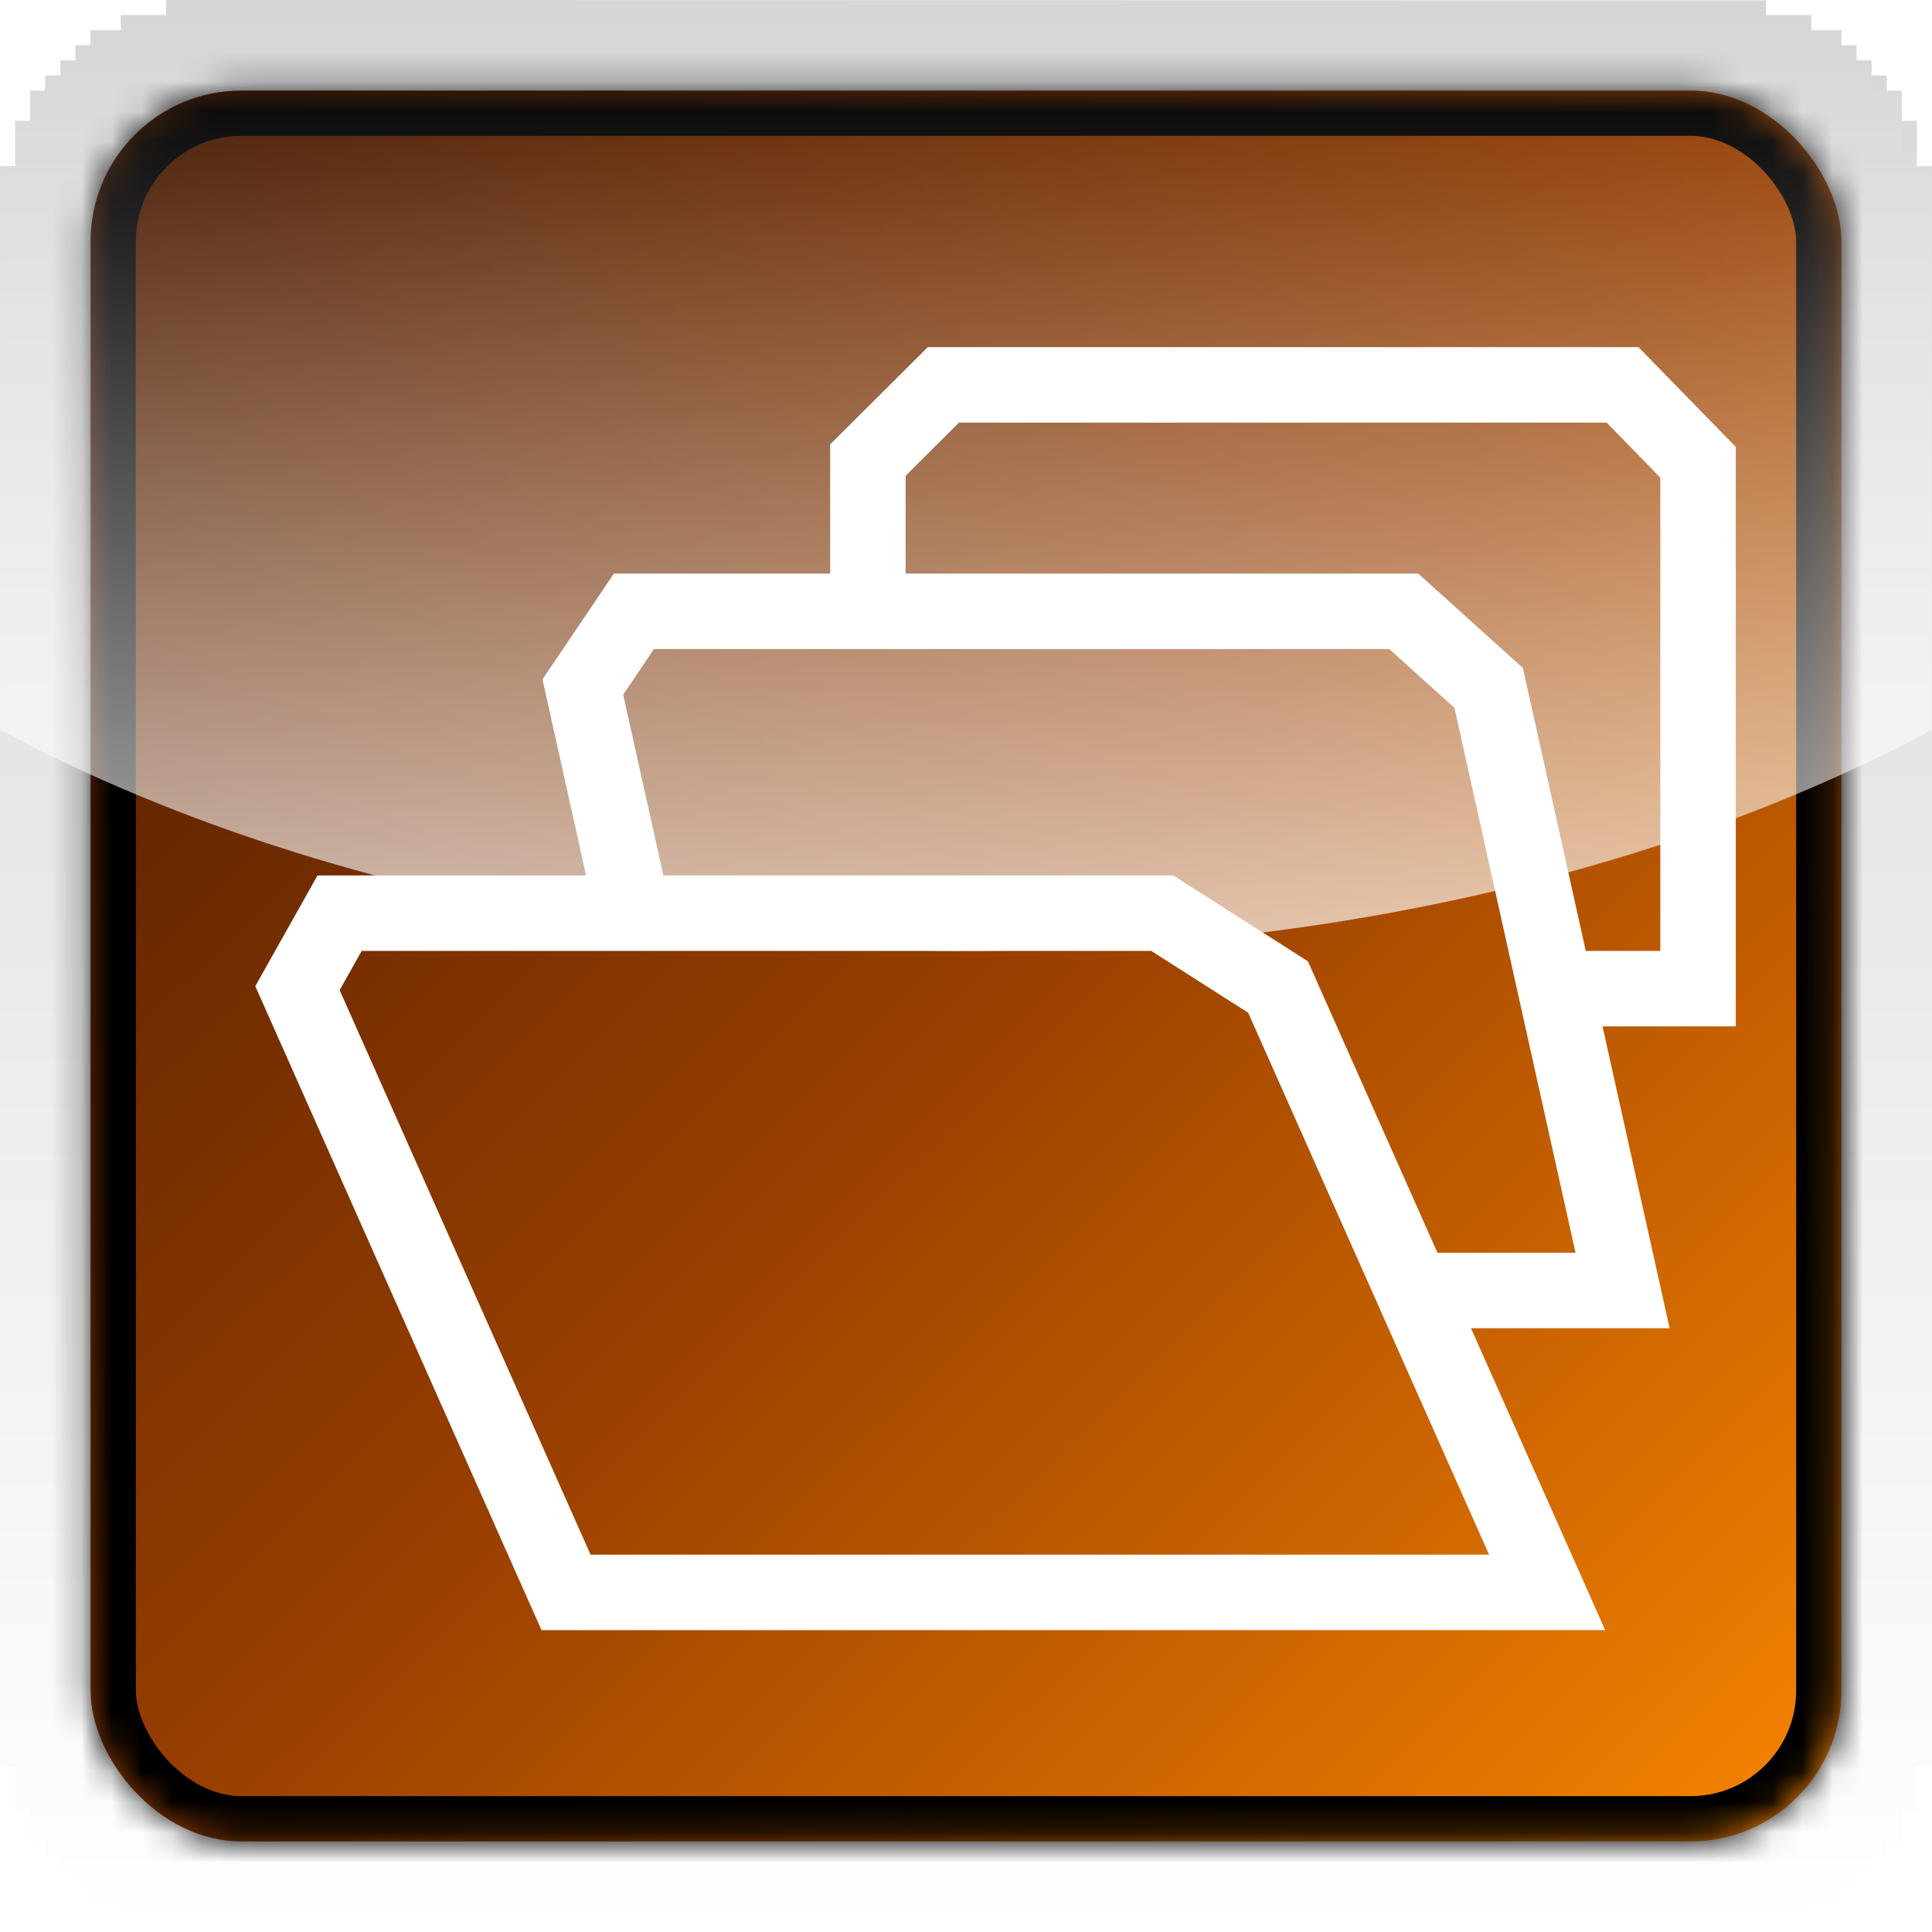 <?xml version="1.0" encoding="UTF-8" standalone="no"?>
<!-- Created with Inkscape (http://www.inkscape.org/) -->

<svg
   xmlns:dc="http://purl.org/dc/elements/1.1/"
   xmlns:cc="http://creativecommons.org/ns#"
   xmlns:rdf="http://www.w3.org/1999/02/22-rdf-syntax-ns#"
   xmlns:svg="http://www.w3.org/2000/svg"
   xmlns="http://www.w3.org/2000/svg"
   xmlns:xlink="http://www.w3.org/1999/xlink"
   xmlns:sodipodi="http://sodipodi.sourceforge.net/DTD/sodipodi-0.dtd"
   xmlns:inkscape="http://www.inkscape.org/namespaces/inkscape"
   width="128"
   height="128"
   id="svg2985"
   version="1.1"
   inkscape:version="0.48.3.1 r9886"
   inkscape:export-filename="C:\Users\Courtney\PhpstormProjects\tab-accordian\icons\128_widget_icon_tab-accordian.png"
   inkscape:export-xdpi="90"
   inkscape:export-ydpi="90"
   sodipodi:docname="128_widget_icon_tab-accordian.svg">
  <defs
     id="defs2987">
    <linearGradient
       inkscape:collect="always"
       id="linearGradient3931">
      <stop
         style="stop-color:#ffffff;stop-opacity:0.683"
         offset="0"
         id="stop3933" />
      <stop
         style="stop-color:#ffffff;stop-opacity:0"
         offset="1"
         id="stop3935" />
    </linearGradient>
    <linearGradient
       id="linearGradient3816">
      <stop
         style="stop-color:#d6d6d6;stop-opacity:1;"
         offset="0"
         id="stop3818" />
      <stop
         style="stop-color:#ffffff;stop-opacity:1;"
         offset="1"
         id="stop3820" />
    </linearGradient>
    <linearGradient
       id="linearGradient3781">
      <stop
         style="stop-color:#401500;stop-opacity:1;"
         offset="0"
         id="stop3783" />
      <stop
         id="stop4394"
         offset="0.5"
         style="stop-color:#973e00;stop-opacity:1;" />
      <stop
         style="stop-color:#ff8a01;stop-opacity:1;"
         offset="1"
         id="stop3785" />
    </linearGradient>
    <linearGradient
       inkscape:collect="always"
       xlink:href="#linearGradient3781"
       id="linearGradient3812"
       x1="1"
       y1="0.5"
       x2="63.5"
       y2="63.5"
       gradientUnits="userSpaceOnUse"
       gradientTransform="matrix(0.979,0,0,0.979,1.218,1.163)" />
    <linearGradient
       inkscape:collect="always"
       xlink:href="#linearGradient3781"
       id="linearGradient3032"
       gradientUnits="userSpaceOnUse"
       gradientTransform="matrix(0.979,0,0,0.979,1.218,1.163)"
       x1="1"
       y1="0.5"
       x2="63.5"
       y2="63.5" />
    <filter
       inkscape:collect="always"
       id="filter3867"
       color-interpolation-filters="sRGB">
      <feGaussianBlur
         inkscape:collect="always"
         stdDeviation="1.505"
         id="feGaussianBlur3869" />
    </filter>
    <linearGradient
       inkscape:collect="always"
       xlink:href="#linearGradient3816"
       id="linearGradient3885"
       x1="0"
       y1="0"
       x2="0"
       y2="64"
       gradientUnits="userSpaceOnUse" />
    <linearGradient
       inkscape:collect="always"
       xlink:href="#linearGradient3816"
       id="linearGradient3897"
       x1="0"
       y1="0"
       x2="0"
       y2="64"
       gradientUnits="userSpaceOnUse"
       gradientTransform="matrix(2,0,0,2,0,-64)" />
    <linearGradient
       inkscape:collect="always"
       xlink:href="#linearGradient3781"
       id="linearGradient3907"
       gradientUnits="userSpaceOnUse"
       x1="2"
       y1="1.5"
       x2="63.5"
       y2="63.5"
       gradientTransform="matrix(1.933,0,0,1.933,2.133,-61.867)" />
    <filter
       inkscape:collect="always"
       id="filter3919"
       color-interpolation-filters="sRGB">
      <feGaussianBlur
         inkscape:collect="always"
         stdDeviation="2.32"
         id="feGaussianBlur3921" />
    </filter>
    <mask
       maskUnits="userSpaceOnUse"
       id="mask3924">
      <rect
         style="color:#000000;fill:#ff8080;fill-opacity:1;fill-rule:nonzero;stroke:none;stroke-width:3;marker:none;visibility:visible;display:inline;overflow:visible;enable-background:accumulate"
         id="rect3926"
         width="58"
         height="58"
         x="3"
         y="3"
         rx="5"
         ry="5" />
    </mask>
    <linearGradient
       inkscape:collect="always"
       xlink:href="#linearGradient3931"
       id="linearGradient3937"
       x1="32.5"
       y1="31.5"
       x2="32.5"
       y2="1.5"
       gradientUnits="userSpaceOnUse" />
    <clipPath
       clipPathUnits="userSpaceOnUse"
       id="clipPath3085">
      <path
         inkscape:connector-curvature="0"
         id="path3087"
         d="m -7.526,0 -3e-7,0.5 -2.266,0 0,0.5 -1.51,0 -10e-7,0.5 -0.755,0 0,0.5 -0.755,0 0,0.5 -0.755,0 0,0.5 -0.755,0 0,1 -0.755,0 0,1.5 -0.755,0 0,53.5 1.51,0 0,2 1.51,0 0,1 1.51,0 0,1 1.51,0 0,1 83.073,0 0,-1 3.021,0 0,-1 1.51,0 0,-1 1.51,0 0,-2 1.51,0 0,-54 -1.51,0 0,-2 -1.51,0 0,-1 -1.51,0 0,-1 -3.021,0 0,-1 z"
         style="color:#000000;fill:#ffaaaa;fill-opacity:1;fill-rule:nonzero;stroke:none;stroke-width:6;marker:none;visibility:visible;display:inline;overflow:visible;enable-background:accumulate"
         sodipodi:nodetypes="ccccccccccccccccccccccccccccccccccccccccccccc" />
    </clipPath>
  </defs>
  <sodipodi:namedview
     id="base"
     pagecolor="#ffffff"
     bordercolor="#666666"
     borderopacity="1.0"
     inkscape:pageopacity="0"
     inkscape:pageshadow="2"
     inkscape:zoom="3.4403456"
     inkscape:cx="60.906424"
     inkscape:cy="86.671682"
     inkscape:current-layer="layer6"
     showgrid="true"
     inkscape:document-units="px"
     inkscape:grid-bbox="true"
     inkscape:window-width="1920"
     inkscape:window-height="1018"
     inkscape:window-x="1042"
     inkscape:window-y="414"
     inkscape:window-maximized="1">
    <inkscape:grid
       type="xygrid"
       id="grid2993"
       empspacing="5"
       visible="true"
       enabled="true"
       snapvisiblegridlinesonly="true" />
    <inkscape:grid
       type="xygrid"
       id="grid2995"
       empspacing="5"
       visible="true"
       enabled="true"
       snapvisiblegridlinesonly="true"
       dotted="true"
       originx="2.5px"
       originy="2.5px"
       color="#ff0000"
       opacity="0.125"
       empcolor="#ff0000"
       empopacity="0.251" />
  </sodipodi:namedview>
  <g
     inkscape:groupmode="layer"
     id="layer5"
     inkscape:label="Frame"
     style="display:inline"
     transform="translate(0,64)">
    <path
       style="color:#000000;fill:url(#linearGradient3897);fill-opacity:1;fill-rule:nonzero;stroke:none;stroke-width:6;marker:none;visibility:visible;display:inline;overflow:visible;enable-background:accumulate"
       d="m 11,-64 0,1 -3,0 0,1 -2,0 0,1 -1,0 0,1 -1,0 0,0.988 L 3,-59 2.98,-58 2,-58 l 0,2 -1,0 0,2 0,1 -1,0 0,106 1,0 0,3 1,0 0,2 1,0 0,1 1,0 0,1 1,0 0,1 1,0 0,1 2,0 0,1 3,0 0,1 106,0 0,-1 3,0 0,-1 2,0 0,-1 1,0 0,-1 1,0 0,-1 1,0 0,-1 1,0 0,-2 1,0 0,-3 1,0 0,-106 -1,0 0,-3 -1,0 0,-2 -1,0 0,-1 -1,0 0,-1 -1,0 0,-1 -1,0 0,-1 -2,0 0,-1 -3,0 0,-0.98 z"
       id="path3919"
       inkscape:connector-curvature="0"
       sodipodi:nodetypes="cccccccccccccccccccccccccccccccccccccccccccccccccccccccccccccccccccccc" />
  </g>
  <g
     inkscape:groupmode="layer"
     id="layer2"
     inkscape:label="Background"
     style="display:inline"
     transform="translate(0,64)">
    <g
       inkscape:groupmode="layer"
       id="layer6"
       inkscape:label="Blue"
       style="display:inline">
      <rect
         style="color:#000000;fill:url(#linearGradient3907);fill-opacity:1;fill-rule:nonzero;stroke:none;stroke-width:3;marker:none;visibility:visible;display:inline;overflow:visible;enable-background:accumulate"
         id="rect2997"
         width="116"
         height="116"
         x="6"
         y="-58"
         rx="10"
         ry="10" />
      <path
         style="fill:none;stroke:#ffffff;stroke-width:5;stroke-linecap:butt;stroke-linejoin:miter;stroke-miterlimit:4;stroke-opacity:1;stroke-dasharray:none"
         d="M 37.5,41.5 19.708,1.467 22.5,-3.5 77,-3.5 84.675,1.393 102.5,41.5 z"
         id="path4396"
         inkscape:connector-curvature="0"
         sodipodi:nodetypes="ccccccc" />
      <path
         style="fill:none;stroke:#ffffff;stroke-width:5;stroke-linecap:butt;stroke-linejoin:miter;stroke-miterlimit:4;stroke-opacity:1;stroke-dasharray:none"
         d="M 41.961,-3.426 38.615,-18.484 42,-23.5 l 51,0 5.628,5.075 L 107.5,21.5 l -14.195,0"
         id="path4398"
         inkscape:connector-curvature="0"
         sodipodi:nodetypes="ccccccc" />
      <path
         style="fill:none;stroke:#ffffff;stroke-width:5;stroke-linecap:butt;stroke-linejoin:miter;stroke-miterlimit:4;stroke-opacity:1;stroke-dasharray:none"
         d="m 57.5,-23.346 0,-10.173 5,-4.981 45,0 5,5.126 0,34.874 -10.039,0"
         id="path4400"
         inkscape:connector-curvature="0"
         sodipodi:nodetypes="ccccccc" />
    </g>
    <g
       inkscape:groupmode="layer"
       id="layer7"
       inkscape:label="Shadow#1"
       style="display:inline">
      <g
         style="display:inline"
         id="g3837"
         mask="url(#mask3924)"
         transform="matrix(2,0,0,2,0,-64)">
        <rect
           style="color:#000000;fill:none;stroke:#000000;stroke-width:3;stroke-opacity:1;marker:none;visibility:visible;display:inline;overflow:visible;filter:url(#filter3919);enable-background:accumulate"
           id="rect3055"
           width="58"
           height="58"
           x="3"
           y="3"
           rx="5"
           ry="5" />
      </g>
    </g>
  </g>
  <g
     id="layer1"
     inkscape:label="Lettering"
     inkscape:groupmode="layer"
     style="display:inline"
     transform="translate(0,64)">
    <g
       inkscape:groupmode="layer"
       id="layer3"
       inkscape:label="Shadow"
       style="display:inline" />
    <g
       inkscape:groupmode="layer"
       id="layer4"
       inkscape:label="Letters"
       style="display:inline" />
  </g>
  <g
     inkscape:groupmode="layer"
     id="layer8"
     inkscape:label="Shine"
     transform="translate(0,64)"
     style="display:inline"
     sodipodi:insensitive="true">
    <path
       sodipodi:type="arc"
       style="color:#000000;fill:url(#linearGradient3937);fill-opacity:1;fill-rule:nonzero;stroke:none;stroke-width:2;marker:none;visibility:visible;display:inline;overflow:visible;enable-background:accumulate"
       id="path3929"
       sodipodi:cx="32.5"
       sodipodi:cy="2.75"
       sodipodi:rx="72.5"
       sodipodi:ry="28.75"
       d="m 105,2.75 a 72.5,28.75 0 1 1 -145,0 72.5,28.75 0 1 1 145,0 z"
       transform="matrix(1.324,0,0,2,20.966,-64)"
       clip-path="url(#clipPath3085)" />
  </g>
</svg>

